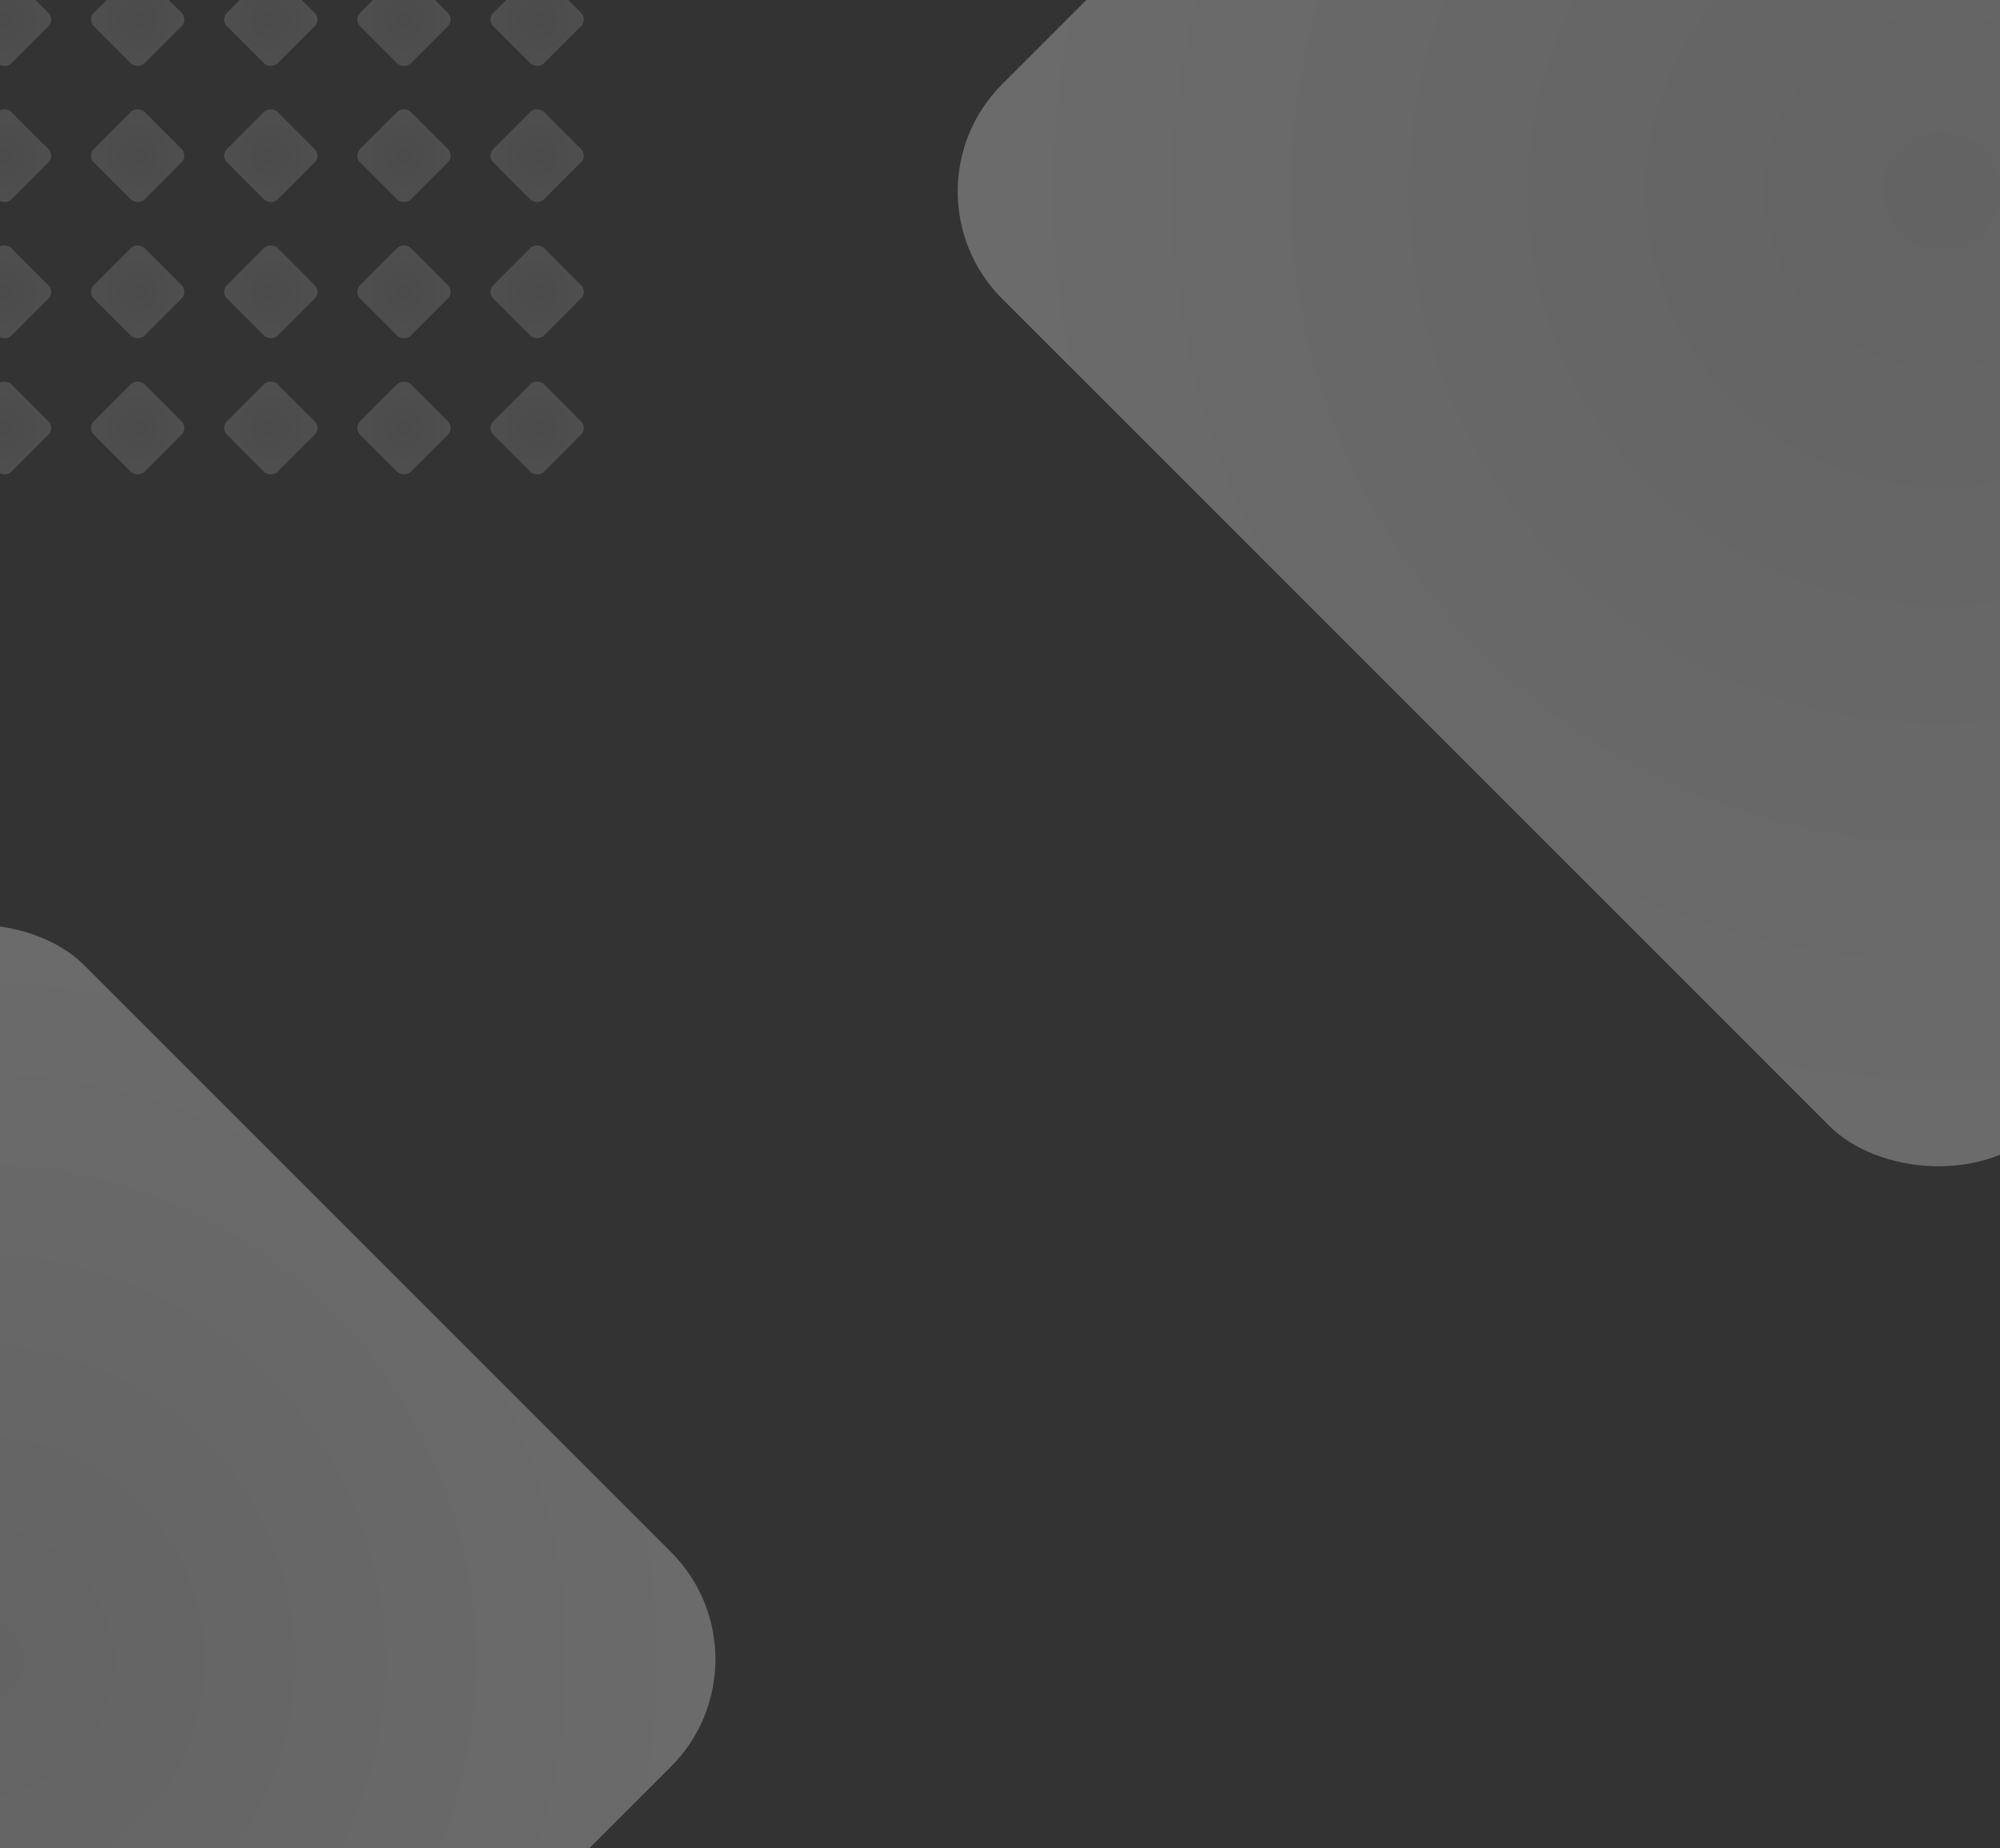 <svg width="422" height="390" viewBox="0 0 422 390" fill="none" xmlns="http://www.w3.org/2000/svg">
<rect x="0" y="0" width="422" height="390" fill="#333333" stroke="none"/>
<g opacity="0.5">
<rect x="-9.716" y="4.122" width="15.086" height="15.086" rx="2" transform="rotate(-45 -9.716 4.122)" fill="url(#paint0_radial_1095_516)" fill-opacity="0.3"/>
<rect x="18.382" y="4.122" width="15.086" height="15.086" rx="2" transform="rotate(-45 18.382 4.122)" fill="url(#paint1_radial_1095_516)" fill-opacity="0.3"/>
<rect x="46.475" y="4.122" width="15.086" height="15.086" rx="2" transform="rotate(-45 46.475 4.122)" fill="url(#paint2_radial_1095_516)" fill-opacity="0.3"/>
<rect x="74.569" y="4.122" width="15.086" height="15.086" rx="2" transform="rotate(-45 74.569 4.122)" fill="url(#paint3_radial_1095_516)" fill-opacity="0.3"/>
<rect x="102.665" y="4.122" width="15.086" height="15.086" rx="2" transform="rotate(-45 102.665 4.122)" fill="url(#paint4_radial_1095_516)" fill-opacity="0.3"/>
</g>
<g opacity="0.5">
<rect x="-9.716" y="61.576" width="15.086" height="15.086" rx="2" transform="rotate(-45 -9.716 61.576)" fill="url(#paint5_radial_1095_516)" fill-opacity="0.3"/>
<rect x="18.382" y="61.576" width="15.086" height="15.086" rx="2" transform="rotate(-45 18.382 61.576)" fill="url(#paint6_radial_1095_516)" fill-opacity="0.3"/>
<rect x="46.475" y="61.576" width="15.086" height="15.086" rx="2" transform="rotate(-45 46.475 61.576)" fill="url(#paint7_radial_1095_516)" fill-opacity="0.3"/>
<rect x="74.569" y="61.576" width="15.086" height="15.086" rx="2" transform="rotate(-45 74.569 61.576)" fill="url(#paint8_radial_1095_516)" fill-opacity="0.3"/>
<rect x="102.665" y="61.576" width="15.086" height="15.086" rx="2" transform="rotate(-45 102.665 61.576)" fill="url(#paint9_radial_1095_516)" fill-opacity="0.3"/>
</g>
<g opacity="0.5">
<rect width="15.086" height="15.086" rx="2" transform="matrix(0.707 -0.707 0.707 0.707 -9.716 32.848)" fill="url(#paint10_radial_1095_516)" fill-opacity="0.3"/>
<rect width="15.086" height="15.086" rx="2" transform="matrix(0.707 -0.707 0.707 0.707 18.382 32.848)" fill="url(#paint11_radial_1095_516)" fill-opacity="0.3"/>
<rect width="15.086" height="15.086" rx="2" transform="matrix(0.707 -0.707 0.707 0.707 46.475 32.848)" fill="url(#paint12_radial_1095_516)" fill-opacity="0.3"/>
<rect width="15.086" height="15.086" rx="2" transform="matrix(0.707 -0.707 0.707 0.707 74.569 32.848)" fill="url(#paint13_radial_1095_516)" fill-opacity="0.3"/>
<rect width="15.086" height="15.086" rx="2" transform="matrix(0.707 -0.707 0.707 0.707 102.665 32.848)" fill="url(#paint14_radial_1095_516)" fill-opacity="0.3"/>
</g>
<g opacity="0.5">
<rect x="-9.716" y="90.302" width="15.086" height="15.086" rx="2" transform="rotate(-45 -9.716 90.302)" fill="url(#paint15_radial_1095_516)" fill-opacity="0.3"/>
<rect x="18.382" y="90.302" width="15.086" height="15.086" rx="2" transform="rotate(-45 18.382 90.302)" fill="url(#paint16_radial_1095_516)" fill-opacity="0.3"/>
<rect x="46.475" y="90.302" width="15.086" height="15.086" rx="2" transform="rotate(-45 46.475 90.302)" fill="url(#paint17_radial_1095_516)" fill-opacity="0.3"/>
<rect x="74.569" y="90.302" width="15.086" height="15.086" rx="2" transform="rotate(-45 74.569 90.302)" fill="url(#paint18_radial_1095_516)" fill-opacity="0.3"/>
<rect x="102.665" y="90.302" width="15.086" height="15.086" rx="2" transform="rotate(-45 102.665 90.302)" fill="url(#paint19_radial_1095_516)" fill-opacity="0.3"/>
</g>
<rect x="188.819" y="40.405" width="310.841" height="310.841" rx="32" transform="rotate(-45 188.819 40.405)" fill="url(#paint20_radial_1095_516)" fill-opacity="0.3"/>
<rect x="-174" y="350.108" width="239.154" height="239.154" rx="32" transform="rotate(-45 -174 350.108)" fill="url(#paint21_radial_1095_516)" fill-opacity="0.3"/>
<defs>
<radialGradient id="paint0_radial_1095_516" cx="0" cy="0" r="1" gradientUnits="userSpaceOnUse" gradientTransform="translate(-2.173 11.665) rotate(85.304) scale(14.458)">
<stop stop-color="#D2D2D2"/>
<stop offset="1" stop-color="#FAFAFA"/>
</radialGradient>
<radialGradient id="paint1_radial_1095_516" cx="0" cy="0" r="1" gradientUnits="userSpaceOnUse" gradientTransform="translate(25.925 11.665) rotate(85.304) scale(14.458)">
<stop stop-color="#D2D2D2"/>
<stop offset="1" stop-color="#FAFAFA"/>
</radialGradient>
<radialGradient id="paint2_radial_1095_516" cx="0" cy="0" r="1" gradientUnits="userSpaceOnUse" gradientTransform="translate(54.018 11.665) rotate(85.304) scale(14.458)">
<stop stop-color="#D2D2D2"/>
<stop offset="1" stop-color="#FAFAFA"/>
</radialGradient>
<radialGradient id="paint3_radial_1095_516" cx="0" cy="0" r="1" gradientUnits="userSpaceOnUse" gradientTransform="translate(82.112 11.665) rotate(85.304) scale(14.458)">
<stop stop-color="#D2D2D2"/>
<stop offset="1" stop-color="#FAFAFA"/>
</radialGradient>
<radialGradient id="paint4_radial_1095_516" cx="0" cy="0" r="1" gradientUnits="userSpaceOnUse" gradientTransform="translate(110.208 11.665) rotate(85.304) scale(14.458)">
<stop stop-color="#D2D2D2"/>
<stop offset="1" stop-color="#FAFAFA"/>
</radialGradient>
<radialGradient id="paint5_radial_1095_516" cx="0" cy="0" r="1" gradientUnits="userSpaceOnUse" gradientTransform="translate(-2.173 69.119) rotate(85.304) scale(14.458)">
<stop stop-color="#D2D2D2"/>
<stop offset="1" stop-color="#FAFAFA"/>
</radialGradient>
<radialGradient id="paint6_radial_1095_516" cx="0" cy="0" r="1" gradientUnits="userSpaceOnUse" gradientTransform="translate(25.925 69.119) rotate(85.304) scale(14.458)">
<stop stop-color="#D2D2D2"/>
<stop offset="1" stop-color="#FAFAFA"/>
</radialGradient>
<radialGradient id="paint7_radial_1095_516" cx="0" cy="0" r="1" gradientUnits="userSpaceOnUse" gradientTransform="translate(54.018 69.119) rotate(85.304) scale(14.458)">
<stop stop-color="#D2D2D2"/>
<stop offset="1" stop-color="#FAFAFA"/>
</radialGradient>
<radialGradient id="paint8_radial_1095_516" cx="0" cy="0" r="1" gradientUnits="userSpaceOnUse" gradientTransform="translate(82.112 69.119) rotate(85.304) scale(14.458)">
<stop stop-color="#D2D2D2"/>
<stop offset="1" stop-color="#FAFAFA"/>
</radialGradient>
<radialGradient id="paint9_radial_1095_516" cx="0" cy="0" r="1" gradientUnits="userSpaceOnUse" gradientTransform="translate(110.208 69.119) rotate(85.304) scale(14.458)">
<stop stop-color="#D2D2D2"/>
<stop offset="1" stop-color="#FAFAFA"/>
</radialGradient>
<radialGradient id="paint10_radial_1095_516" cx="0" cy="0" r="1" gradientUnits="userSpaceOnUse" gradientTransform="translate(7.543 7.543) rotate(85.304) scale(14.458)">
<stop stop-color="#D2D2D2"/>
<stop offset="1" stop-color="#FAFAFA"/>
</radialGradient>
<radialGradient id="paint11_radial_1095_516" cx="0" cy="0" r="1" gradientUnits="userSpaceOnUse" gradientTransform="translate(7.543 7.543) rotate(85.304) scale(14.458)">
<stop stop-color="#D2D2D2"/>
<stop offset="1" stop-color="#FAFAFA"/>
</radialGradient>
<radialGradient id="paint12_radial_1095_516" cx="0" cy="0" r="1" gradientUnits="userSpaceOnUse" gradientTransform="translate(7.543 7.543) rotate(85.304) scale(14.458)">
<stop stop-color="#D2D2D2"/>
<stop offset="1" stop-color="#FAFAFA"/>
</radialGradient>
<radialGradient id="paint13_radial_1095_516" cx="0" cy="0" r="1" gradientUnits="userSpaceOnUse" gradientTransform="translate(7.543 7.543) rotate(85.304) scale(14.458)">
<stop stop-color="#D2D2D2"/>
<stop offset="1" stop-color="#FAFAFA"/>
</radialGradient>
<radialGradient id="paint14_radial_1095_516" cx="0" cy="0" r="1" gradientUnits="userSpaceOnUse" gradientTransform="translate(7.543 7.543) rotate(85.304) scale(14.458)">
<stop stop-color="#D2D2D2"/>
<stop offset="1" stop-color="#FAFAFA"/>
</radialGradient>
<radialGradient id="paint15_radial_1095_516" cx="0" cy="0" r="1" gradientUnits="userSpaceOnUse" gradientTransform="translate(-2.173 97.845) rotate(85.304) scale(14.458)">
<stop stop-color="#D2D2D2"/>
<stop offset="1" stop-color="#FAFAFA"/>
</radialGradient>
<radialGradient id="paint16_radial_1095_516" cx="0" cy="0" r="1" gradientUnits="userSpaceOnUse" gradientTransform="translate(25.925 97.845) rotate(85.304) scale(14.458)">
<stop stop-color="#D2D2D2"/>
<stop offset="1" stop-color="#FAFAFA"/>
</radialGradient>
<radialGradient id="paint17_radial_1095_516" cx="0" cy="0" r="1" gradientUnits="userSpaceOnUse" gradientTransform="translate(54.018 97.845) rotate(85.304) scale(14.458)">
<stop stop-color="#D2D2D2"/>
<stop offset="1" stop-color="#FAFAFA"/>
</radialGradient>
<radialGradient id="paint18_radial_1095_516" cx="0" cy="0" r="1" gradientUnits="userSpaceOnUse" gradientTransform="translate(82.112 97.845) rotate(85.304) scale(14.458)">
<stop stop-color="#D2D2D2"/>
<stop offset="1" stop-color="#FAFAFA"/>
</radialGradient>
<radialGradient id="paint19_radial_1095_516" cx="0" cy="0" r="1" gradientUnits="userSpaceOnUse" gradientTransform="translate(110.208 97.845) rotate(85.304) scale(14.458)">
<stop stop-color="#D2D2D2"/>
<stop offset="1" stop-color="#FAFAFA"/>
</radialGradient>
<radialGradient id="paint20_radial_1095_516" cx="0" cy="0" r="1" gradientUnits="userSpaceOnUse" gradientTransform="translate(344.24 195.825) rotate(85.304) scale(297.896)">
<stop stop-color="#D2D2D2"/>
<stop offset="1" stop-color="#FAFAFA"/>
</radialGradient>
<radialGradient id="paint21_radial_1095_516" cx="0" cy="0" r="1" gradientUnits="userSpaceOnUse" gradientTransform="translate(-54.423 469.685) rotate(85.304) scale(229.194)">
<stop stop-color="#D2D2D2"/>
<stop offset="1" stop-color="#FAFAFA"/>
</radialGradient>
</defs>
</svg>

